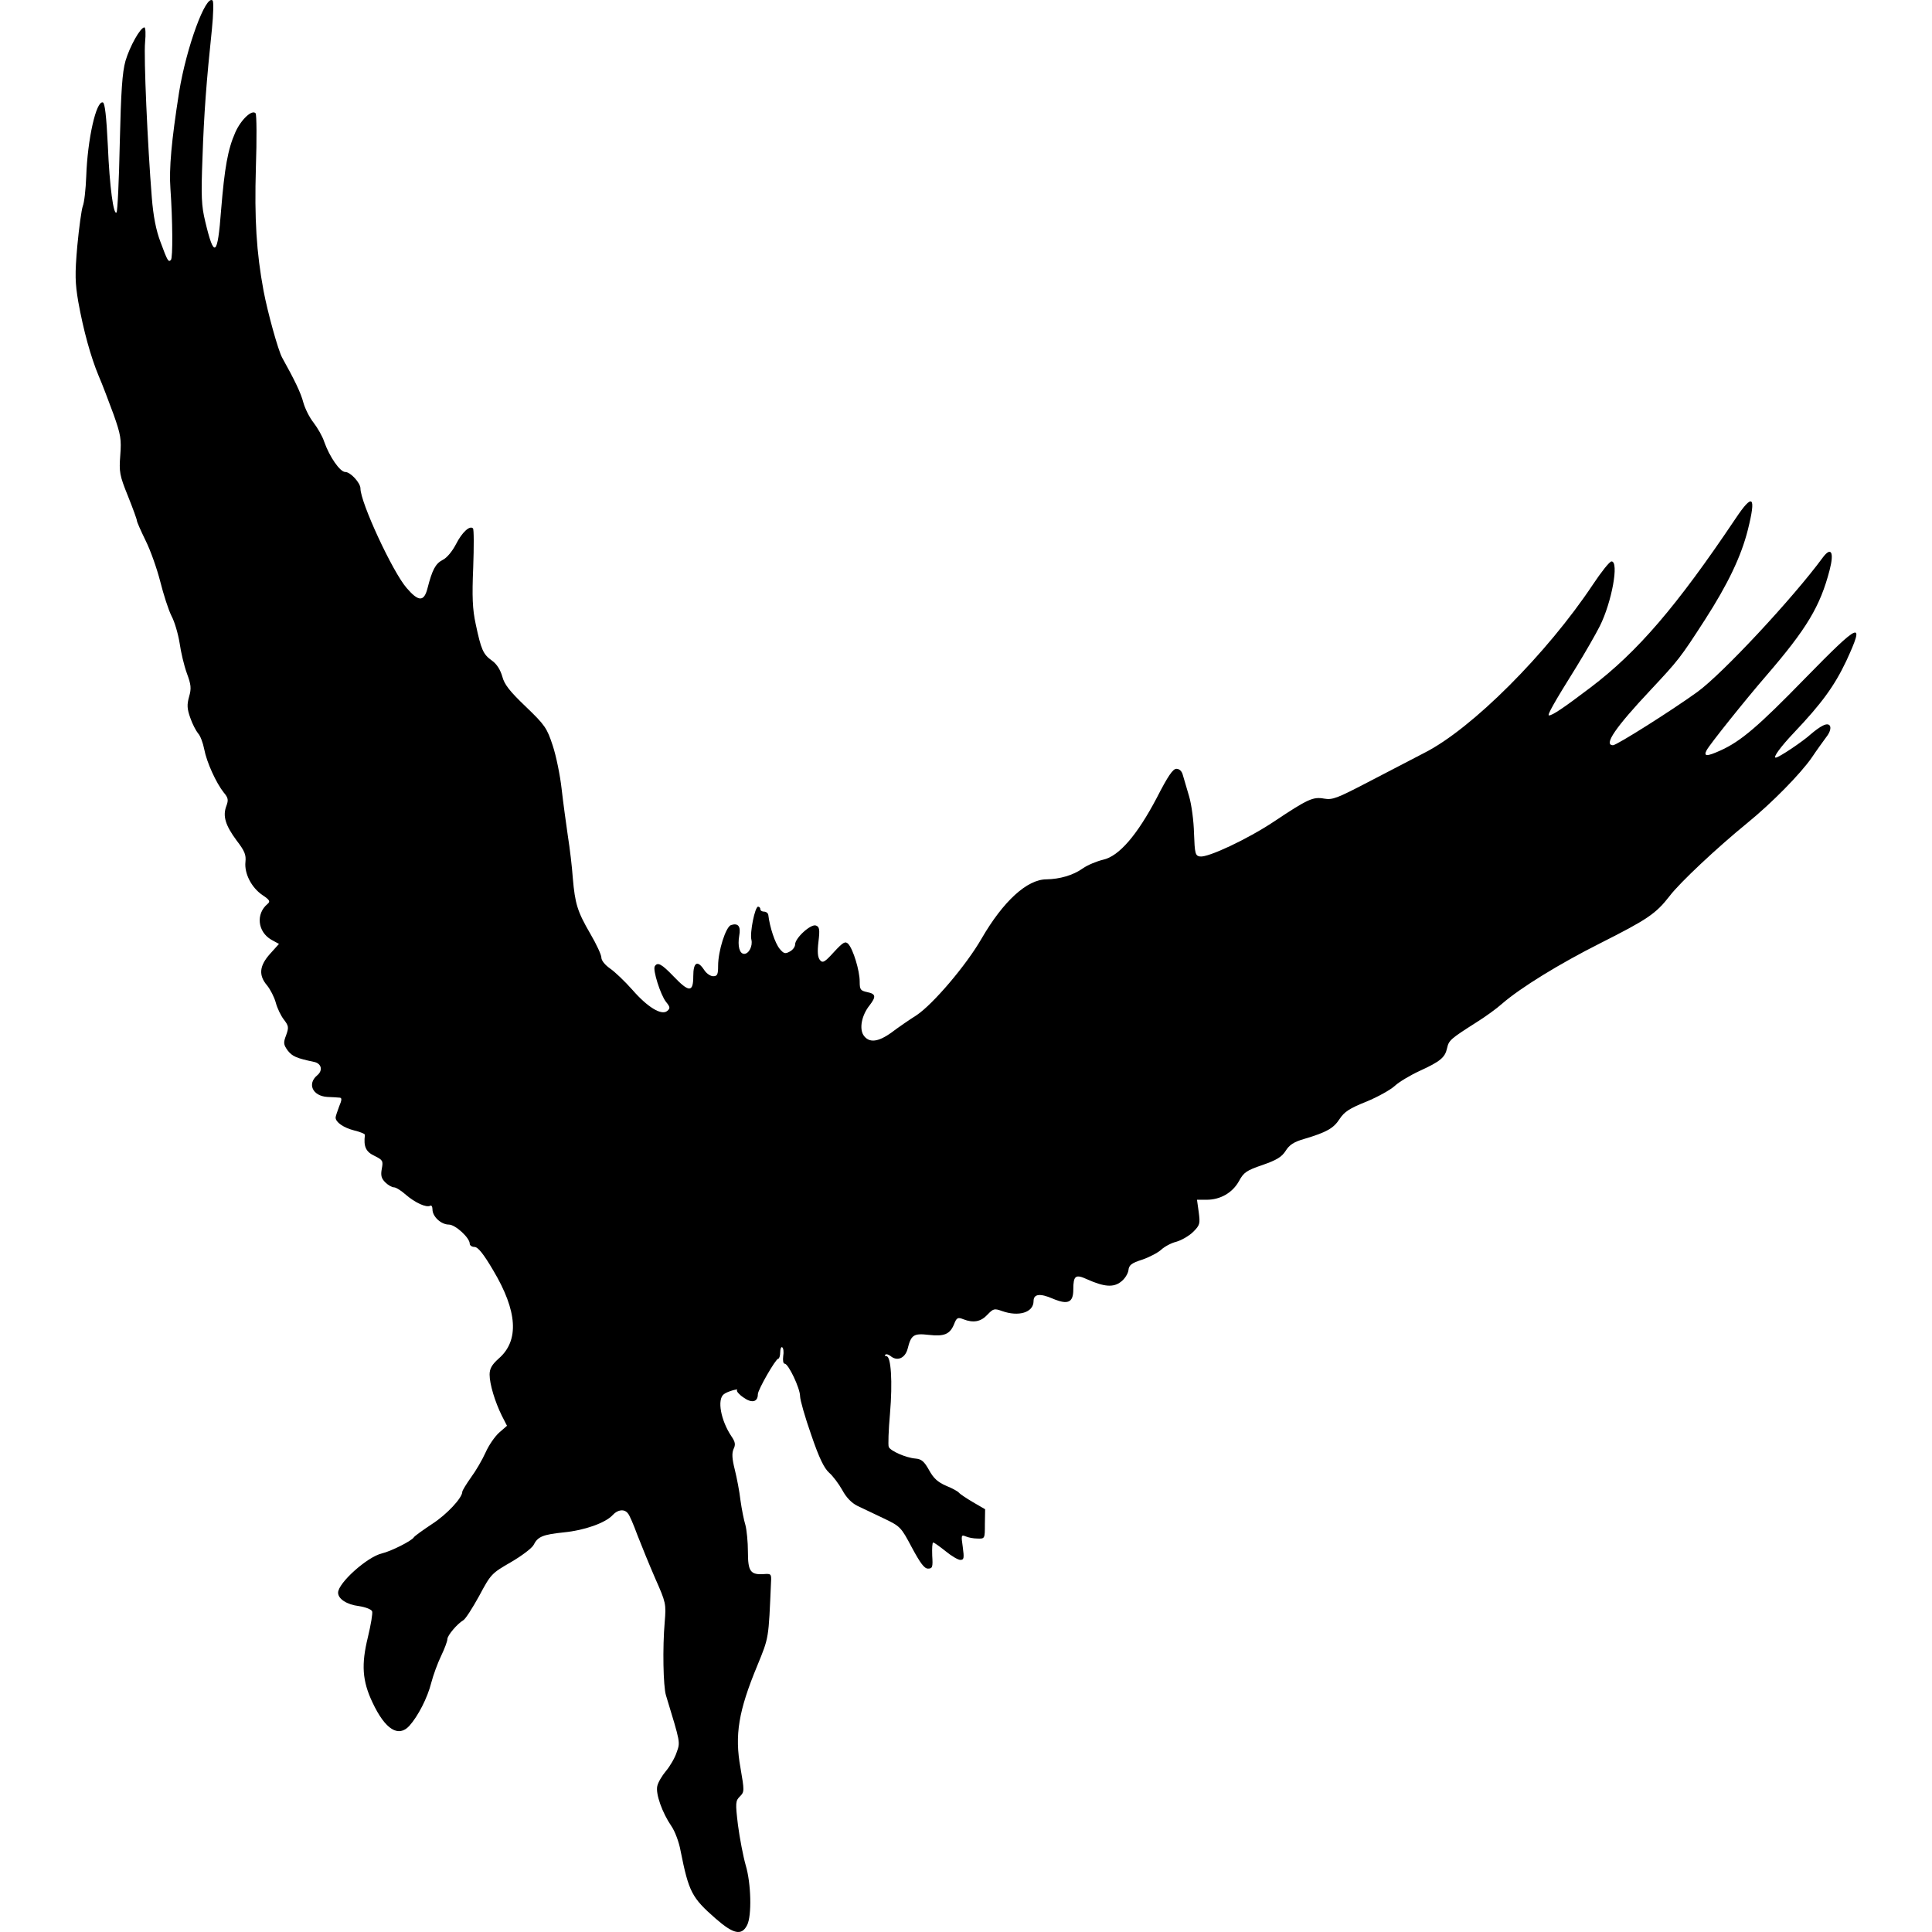 <?xml version="1.0" encoding="UTF-8"?>
<!DOCTYPE svg PUBLIC "-//W3C//DTD SVG 1.1//EN" "http://www.w3.org/Graphics/SVG/1.1/DTD/svg11.dtd">
<svg version="1.1" xmlns="http://www.w3.org/2000/svg" xmlns:xlink="http://www.w3.org/1999/xlink" x="0" y="0" width="500" height="500" viewBox="0, 0, 500, 500">
  <g id="layer101">
    <path d="M185.205,496.524 C179.034,491.124 178.262,489.646 176.141,479.039 C175.755,476.789 174.662,473.897 173.763,472.611 C171.384,469.14 169.649,464.255 170.099,462.262 C170.291,461.298 171.32,459.562 172.348,458.341 C173.377,457.12 174.662,454.934 175.112,453.52 C176.077,450.82 176.141,451.206 172.348,438.735 C171.641,436.421 171.448,426.393 172.027,419.772 C172.413,415.08 172.348,414.759 169.584,408.523 C168.042,404.988 165.985,399.91 164.956,397.274 C163.992,394.639 162.899,392.067 162.513,391.682 C161.614,390.46 159.878,390.653 158.592,392.067 C156.728,394.124 151.264,396.053 145.993,396.567 C140.465,397.146 139.18,397.66 138.087,399.845 C137.637,400.681 135.001,402.674 132.237,404.281 C127.223,407.173 127.03,407.366 124.009,413.023 C122.274,416.173 120.474,419.001 119.895,419.322 C118.353,420.222 115.781,423.244 115.781,424.208 C115.781,424.722 115.074,426.65 114.174,428.515 C113.274,430.379 112.117,433.529 111.603,435.521 C110.639,439.378 108.196,444.135 105.946,446.642 C103.118,449.727 99.711,447.606 96.433,440.664 C93.733,435.007 93.476,430.764 95.212,423.694 C95.983,420.48 96.497,417.458 96.304,417.008 C96.111,416.494 94.569,415.916 92.897,415.658 C89.748,415.273 87.498,413.794 87.498,412.187 C87.498,409.68 95.019,402.931 98.811,402.031 C101.254,401.452 106.589,398.753 107.103,397.853 C107.361,397.467 109.546,395.924 111.86,394.382 C115.653,391.939 119.638,387.632 119.638,386.089 C119.638,385.768 120.667,384.097 121.888,382.361 C123.174,380.625 124.845,377.733 125.681,375.869 C126.516,374.005 128.059,371.755 129.216,370.726 L131.209,368.991 L129.859,366.355 C128.123,362.82 126.709,358.256 126.709,355.749 C126.709,354.206 127.288,353.178 129.087,351.571 C134.423,346.942 133.909,339.293 127.673,328.815 C125.102,324.444 123.688,322.709 122.788,322.709 C122.145,322.709 121.567,322.323 121.567,321.873 C121.567,320.33 117.838,316.923 116.167,316.923 C114.174,316.923 111.925,314.866 111.925,313.002 C111.925,312.295 111.667,311.845 111.346,312.038 C110.382,312.616 107.425,311.267 105.046,309.21 C103.825,308.117 102.475,307.281 101.961,307.281 C101.447,307.281 100.418,306.703 99.711,305.996 C98.683,304.967 98.49,304.196 98.811,302.46 C99.197,300.403 99.068,300.21 96.883,299.118 C94.697,298.089 94.054,296.739 94.44,293.718 C94.504,293.461 93.283,292.947 91.676,292.561 C88.912,291.854 86.855,290.44 86.855,289.218 C86.855,288.897 87.305,287.611 87.755,286.39 C88.462,284.719 88.526,284.14 87.948,284.076 C87.498,284.012 86.019,283.947 84.669,283.883 C80.877,283.626 79.463,280.476 82.098,278.291 C83.641,277.005 83.191,275.205 81.263,274.819 C76.699,273.855 75.67,273.405 74.449,271.862 C73.356,270.32 73.292,269.87 74.063,267.877 C74.77,265.884 74.706,265.499 73.485,263.892 C72.713,262.927 71.749,260.935 71.363,259.456 C70.978,258.042 69.949,256.049 69.114,255.021 C66.864,252.385 67.121,249.943 69.885,246.857 L72.199,244.286 L70.206,243.193 C66.671,241.136 66.157,236.508 69.242,233.937 C70.013,233.294 69.821,232.908 67.892,231.623 C65.064,229.694 63.2,226.03 63.521,223.073 C63.714,221.209 63.328,220.245 61.207,217.481 C58.314,213.56 57.607,211.181 58.572,208.61 C59.15,207.068 59.086,206.489 57.929,205.139 C55.936,202.632 53.493,197.297 52.851,193.89 C52.529,192.219 51.822,190.355 51.243,189.776 C50.729,189.133 49.765,187.333 49.251,185.791 C48.415,183.476 48.351,182.384 48.929,180.327 C49.572,178.141 49.444,177.177 48.351,174.22 C47.644,172.292 46.808,168.756 46.487,166.442 C46.101,164.064 45.201,160.914 44.365,159.371 C43.594,157.828 42.308,153.843 41.473,150.5 C40.637,147.222 38.966,142.465 37.68,139.894 C36.459,137.387 35.43,135.073 35.43,134.752 C35.43,134.43 34.402,131.602 33.116,128.388 C30.931,122.988 30.802,122.153 31.124,117.846 C31.445,113.668 31.252,112.511 29.388,107.24 C28.167,103.961 26.495,99.462 25.531,97.276 C23.474,92.326 21.61,85.577 20.26,78.12 C19.425,73.171 19.36,71.049 20.003,63.657 C20.453,58.9 21.096,54.272 21.417,53.372 C21.803,52.472 22.189,49.001 22.317,45.659 C22.639,36.081 24.888,25.989 26.624,26.503 C27.138,26.696 27.524,29.91 27.91,37.688 C28.36,48.423 29.388,55.815 30.159,54.979 C30.417,54.722 30.802,46.687 30.995,37.109 C31.316,23.61 31.638,18.725 32.474,15.768 C33.566,12.04 36.33,7.09 37.359,7.09 C37.68,7.09 37.745,8.826 37.552,10.883 C37.166,14.675 38.195,37.559 39.287,51.122 C39.673,55.944 40.38,59.608 41.537,62.629 C43.337,67.514 43.594,67.964 44.237,67.257 C44.751,66.743 44.687,57.036 44.108,48.873 C43.723,43.666 44.365,36.466 46.358,23.803 C48.222,12.297 53.3,-1.588 55.036,0.148 C55.293,0.405 55.229,3.748 54.843,7.54 C53.429,20.975 52.786,29.396 52.401,40.902 C52.015,50.865 52.143,53.308 53.108,57.293 C55.422,67.064 56.322,66.421 57.222,54.337 C58.122,43.409 58.957,38.652 60.886,34.281 C62.364,30.938 65.257,28.239 66.157,29.331 C66.414,29.653 66.478,36.016 66.221,43.409 C65.835,56.651 66.349,65.264 68.214,75.292 C69.242,80.756 72.006,90.784 73.035,92.584 C76.184,98.24 77.856,101.647 78.499,104.154 C78.948,105.761 80.106,108.075 81.134,109.361 C82.163,110.711 83.448,112.896 83.898,114.31 C85.312,118.296 88.012,122.153 89.362,122.153 C90.712,122.153 93.283,124.981 93.283,126.395 C93.283,130.059 101.64,148.058 105.239,152.172 C108.325,155.771 109.739,155.771 110.639,152.236 C111.86,147.479 112.696,145.872 114.56,144.908 C115.653,144.394 117.067,142.658 118.031,140.794 C119.574,137.773 121.567,135.909 122.402,136.744 C122.659,136.937 122.659,141.501 122.467,146.836 C122.145,154.422 122.274,157.636 123.109,161.492 C124.524,168.178 125.038,169.335 127.288,170.942 C128.573,171.842 129.473,173.32 129.987,175.056 C130.502,177.113 131.916,178.913 136.094,182.898 C141.044,187.655 141.558,188.426 143.036,192.926 C143.936,195.626 144.965,200.704 145.35,204.175 C145.736,207.646 146.508,213.174 146.958,216.324 C147.472,219.538 148.05,224.423 148.243,227.252 C148.822,233.873 149.4,235.865 152.807,241.715 C154.35,244.35 155.635,247.114 155.635,247.821 C155.635,248.593 156.6,249.75 157.885,250.65 C159.107,251.485 161.678,253.928 163.67,256.178 C167.592,260.678 171.191,262.863 172.67,261.642 C173.505,260.935 173.441,260.613 172.348,259.263 C170.934,257.464 168.877,250.971 169.456,250.071 C170.163,248.914 171.191,249.429 174.277,252.643 C178.326,256.885 179.419,256.885 179.419,252.643 C179.419,248.979 180.512,248.4 182.248,251.036 C182.826,251.935 183.855,252.643 184.562,252.643 C185.654,252.643 185.847,252.193 185.847,249.943 C185.847,246.086 187.84,239.851 189.19,239.401 C191.054,238.822 191.761,239.722 191.311,242.165 C190.861,244.8 191.375,246.857 192.597,246.857 C193.818,246.857 194.847,244.8 194.461,243.193 C194.011,241.458 195.361,234.644 196.197,234.644 C196.518,234.644 196.775,234.965 196.775,235.287 C196.775,235.672 197.225,235.93 197.739,235.93 C198.254,235.93 198.768,236.315 198.832,236.765 C199.218,239.979 200.568,244.093 201.789,245.572 C202.817,246.793 203.203,246.922 204.36,246.279 C205.132,245.893 205.774,245.057 205.774,244.415 C205.774,242.743 209.888,239.015 211.174,239.529 C212.074,239.851 212.202,240.558 211.817,243.708 C211.495,246.343 211.624,247.757 212.202,248.464 C212.91,249.3 213.424,249.043 215.802,246.407 C218.245,243.772 218.759,243.515 219.53,244.286 C220.816,245.7 222.487,251.228 222.487,253.992 C222.487,256.114 222.68,256.371 224.416,256.757 C226.666,257.206 226.794,257.914 225.059,260.163 C223.002,262.735 222.359,266.142 223.452,267.877 C224.866,269.998 227.244,269.741 230.78,267.17 C232.387,265.949 235.279,263.956 237.208,262.735 C241.45,259.906 250.064,249.814 254.049,242.872 C259.642,233.23 265.813,227.573 270.826,227.573 C274.233,227.509 277.704,226.545 280.211,224.745 C281.497,223.845 283.875,222.881 285.482,222.495 C289.596,221.595 294.289,216.131 299.367,206.489 C302.26,200.832 303.545,198.968 304.445,198.968 C305.217,198.968 305.859,199.547 306.117,200.575 C306.374,201.475 307.081,203.918 307.724,206.039 C308.366,208.16 308.945,212.531 309.009,215.681 C309.202,220.888 309.331,221.466 310.552,221.659 C312.609,221.981 322.765,217.224 329.643,212.66 C338.514,206.746 339.8,206.168 342.692,206.682 C344.878,207.068 346.099,206.553 354.006,202.439 C358.955,199.868 365.512,196.461 368.597,194.854 C380.939,188.619 400.352,169.142 412.244,151.272 C414.43,147.994 416.551,145.294 417.065,145.294 C419.058,145.294 417.129,155.836 414.044,162.007 C413.015,164.064 410.251,168.885 407.873,172.742 C402.088,181.998 400.352,185.148 400.866,185.148 C401.766,185.148 404.466,183.348 411.601,177.948 C423.815,168.692 433.907,156.929 449.141,134.237 C453.641,127.488 454.541,128.324 452.355,137.066 C450.62,144.008 447.148,151.208 441.235,160.4 C434.807,170.363 434.421,170.813 427.093,178.655 C418.158,188.169 414.88,192.861 417.451,192.861 C418.415,192.861 432.557,183.926 439.242,179.105 C445.734,174.413 464.054,154.743 471.704,144.33 C473.889,141.373 474.725,142.851 473.504,147.544 C471.061,156.929 467.59,162.714 457.112,174.863 C451.712,181.098 442.456,192.669 441.685,194.147 C440.785,195.818 441.749,195.818 445.284,194.211 C450.555,191.833 455.119,187.912 467.14,175.57 C481.474,160.914 482.76,160.335 477.81,171.07 C474.725,177.563 471.447,182.062 464.247,189.647 C460.776,193.311 458.783,196.076 459.555,196.076 C460.326,196.076 466.497,191.962 468.683,189.969 C469.582,189.197 470.932,188.169 471.768,187.783 C473.889,186.691 474.404,188.555 472.604,190.804 C471.897,191.769 470.161,194.147 468.875,196.076 C465.983,200.254 458.526,207.839 452.291,212.917 C444.256,219.474 434.678,228.473 432.107,231.88 C428.507,236.508 426.386,237.922 414.172,244.093 C403.566,249.429 393.538,255.599 388.717,259.778 C387.367,260.999 384.346,263.185 381.968,264.663 C375.411,268.841 374.961,269.227 374.511,271.22 C373.997,273.662 372.776,274.691 367.44,277.134 C364.933,278.291 362.041,280.026 361.012,280.99 C359.92,282.019 356.577,283.883 353.62,285.104 C349.249,286.84 347.899,287.74 346.678,289.604 C345.135,291.982 343.399,293.011 337.55,294.746 C334.85,295.518 333.693,296.289 332.729,297.832 C331.7,299.439 330.415,300.21 326.751,301.496 C322.572,302.91 321.865,303.424 320.644,305.674 C318.973,308.695 315.823,310.495 312.288,310.495 L309.781,310.495 L310.231,313.709 C310.616,316.666 310.552,317.052 308.816,318.787 C307.788,319.816 305.795,320.973 304.445,321.359 C303.095,321.68 301.36,322.644 300.524,323.416 C299.689,324.187 297.503,325.344 295.639,325.987 C292.81,326.887 292.168,327.401 292.039,328.751 C291.911,329.651 291.075,331.001 290.111,331.708 C288.182,333.251 285.74,333.058 281.304,331.065 C278.347,329.715 277.769,330.101 277.769,333.765 C277.769,337.107 276.355,337.75 272.433,336.079 C269.155,334.665 267.484,334.858 267.484,336.722 C267.484,339.679 263.627,340.836 259.32,339.293 C257.328,338.586 257.07,338.65 255.528,340.257 C253.856,342.057 251.928,342.443 249.292,341.414 C247.878,340.836 247.557,341.029 246.914,342.7 C245.821,345.335 244.343,345.914 240.357,345.464 C236.436,345.014 235.793,345.464 234.894,349.064 C234.251,351.506 232.194,352.406 230.458,350.928 C229.944,350.542 229.365,350.349 229.108,350.606 C228.915,350.799 229.044,350.992 229.43,350.992 C230.587,350.992 231.037,357.549 230.33,365.841 C229.944,370.148 229.815,374.069 230.008,374.455 C230.394,375.483 234.444,377.283 236.951,377.476 C238.493,377.604 239.2,378.247 240.422,380.433 C241.579,382.554 242.672,383.582 244.921,384.547 C246.528,385.189 248.007,386.025 248.2,386.346 C248.392,386.604 250,387.696 251.735,388.725 L254.949,390.589 L254.885,394.446 C254.885,398.238 254.885,398.238 252.956,398.174 C251.928,398.174 250.578,397.917 249.871,397.596 C248.778,397.146 248.714,397.338 249.164,400.36 C249.55,403.252 249.485,403.702 248.521,403.702 C247.943,403.702 246.207,402.674 244.728,401.452 C243.186,400.231 241.772,399.203 241.514,399.203 C241.257,399.203 241.193,400.745 241.257,402.609 C241.45,405.566 241.322,405.952 240.165,405.952 C239.2,405.952 238.172,404.538 235.986,400.488 C233.158,395.153 233.029,395.024 228.594,392.903 C226.151,391.746 223.066,390.268 221.845,389.689 C220.43,388.982 219.016,387.568 217.988,385.639 C217.088,384.032 215.545,381.975 214.581,381.14 C213.295,379.983 212.01,377.411 209.953,371.369 C208.346,366.805 207.06,362.305 207.06,361.341 C207.06,359.284 204.039,352.92 203.075,352.92 C202.689,352.92 202.56,352.085 202.689,350.992 C202.882,349.899 202.753,348.871 202.432,348.678 C202.175,348.485 201.918,349.064 201.918,349.964 C201.918,350.863 201.66,351.635 201.403,351.635 C200.76,351.635 196.132,359.67 196.132,360.827 C196.132,362.884 194.525,363.205 192.404,361.663 C191.247,360.891 190.54,359.991 190.733,359.799 C191.375,359.22 188.161,360.12 187.326,360.827 C185.526,362.177 186.554,367.641 189.318,371.755 C190.283,373.169 190.411,373.876 189.833,375.033 C189.383,376.126 189.447,377.476 190.154,380.304 C190.668,382.361 191.375,385.961 191.633,388.275 C191.954,390.589 192.533,393.482 192.918,394.703 C193.24,395.924 193.561,399.01 193.561,401.581 C193.561,406.723 194.204,407.623 197.804,407.366 C199.539,407.238 199.668,407.366 199.539,409.488 C198.896,424.272 199.025,423.629 196.004,431.022 C191.118,442.785 190.09,449.02 191.633,457.505 C192.661,463.483 192.661,463.74 191.504,464.897 C190.347,466.055 190.283,466.505 190.99,472.354 C191.44,475.761 192.34,480.453 192.982,482.703 C194.397,487.396 194.59,495.752 193.368,498.195 C191.954,501.023 189.833,500.573 185.205,496.524 z" fill="#000000"/>
  </g>
</svg>
